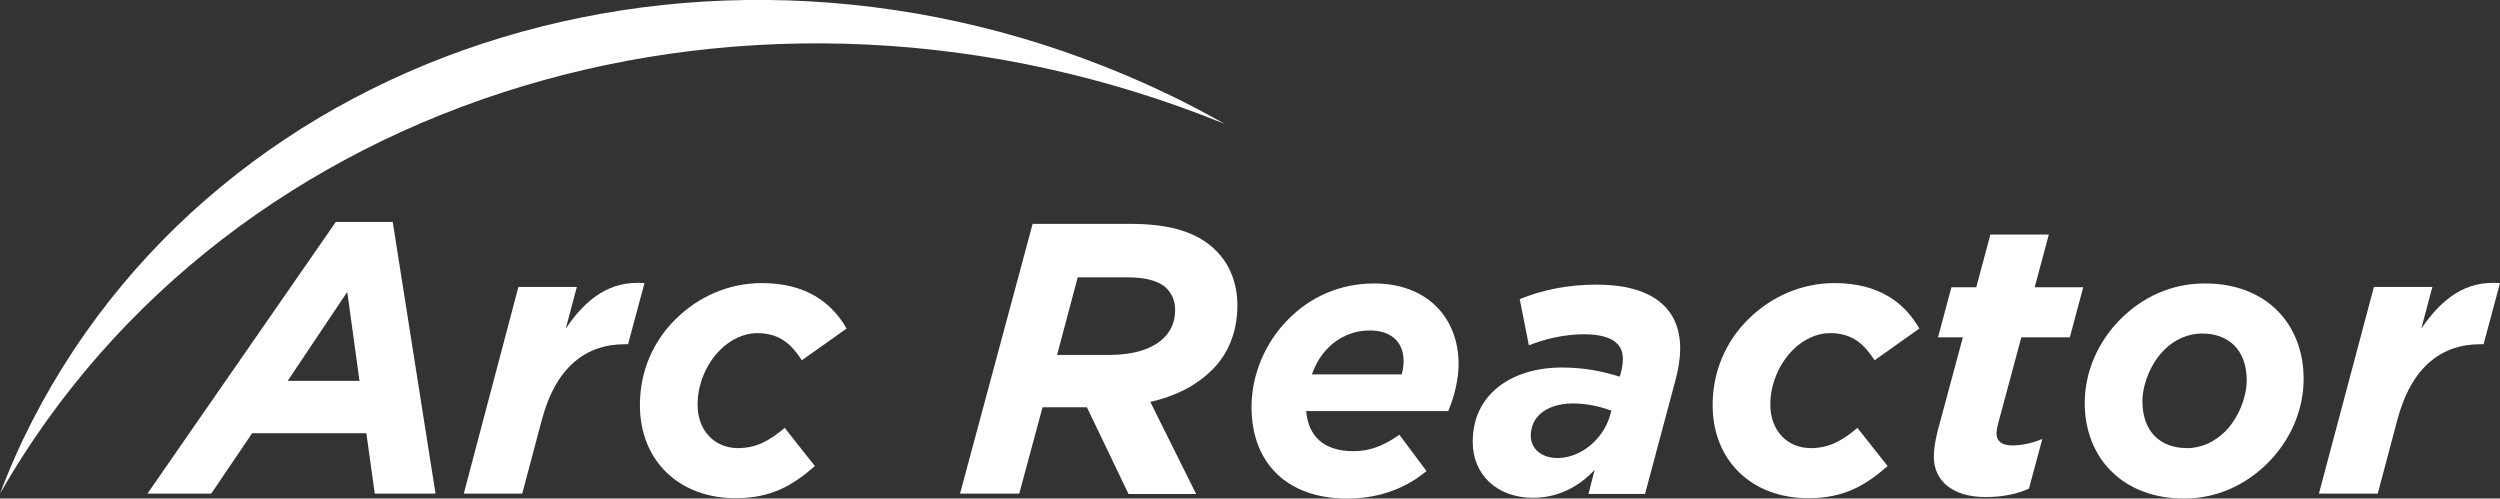 <?xml version="1.0" encoding="utf-8"?>
<!-- Generator: Adobe Illustrator 19.2.1, SVG Export Plug-In . SVG Version: 6.00 Build 0)  -->
<!DOCTYPE svg PUBLIC "-//W3C//DTD SVG 1.1//EN" "http://www.w3.org/Graphics/SVG/1.1/DTD/svg11.dtd">
<svg version="1.1" id="Layer_1" xmlns="http://www.w3.org/2000/svg" xmlns:xlink="http://www.w3.org/1999/xlink" x="0px" y="0px"
	 viewBox="0 0 654.4 130.5" style="enable-background:new 0 0 654.4 130.5;" xml:space="preserve">
<rect x="0" y="0" width="654.4" height="130.5" fill="#333333" stroke="none"/>
<style type="text/css">
	.st0{fill:#FFFFFF;}
</style>
<g>
	<g>
		<path class="st0" d="M87.9,58.1h14.9l11.2,71.1H98.1l-2.2-15.8H66l-10.7,15.8H38.6L87.9,58.1z M94.1,99.7l-3.2-23.3L75.3,99.7
			H94.1z"/>
		<path class="st0" d="M135.7,75.1H151L148.1,86c5.4-8,11.7-12.6,20.6-11.9l-4.3,16h-0.8c-10.2,0-18.1,5.9-21.8,19.9l-5.1,19.2
			h-15.3L135.7,75.1z"/>
		<path class="st0" d="M167.5,106c0-8.8,3.5-16.7,9.3-22.4c5.9-5.9,13.9-9.5,22.6-9.5c11.9,0,18.5,5.4,22.2,11.9l-11.7,8.3
			c-2.7-4.1-5.7-7.1-11.7-7.1c-3.5,0-7,1.7-9.7,4.4c-3.5,3.5-5.9,8.8-5.9,14.3c0,7,4.6,11.4,10.6,11.4c4.7,0,8.2-1.9,12.2-5.3
			l7.9,10c-5.7,5-11.4,8.4-20.6,8.4C178,130.5,167.5,120.8,167.5,106z"/>
		<path class="st0" d="M284.5,106.6h-11.6l-6.1,22.6h-15.5l19-70.6H296c10.5,0,17.7,2.3,22.4,7.1c3.5,3.5,5.5,8.5,5.5,14.2
			c0,6.8-2.3,12.6-6.5,16.8c-2.7,2.7-7.5,6.5-16.3,8.5l12,24.1h-17.7L284.5,106.6z M290.5,92.9c6.1,0,11.2-1.5,14.2-4.5
			c1.8-1.8,2.9-4.2,2.9-7.2c0-2.4-0.7-4.1-2.2-5.7c-1.9-1.9-5.3-2.9-10.3-2.9h-13l-5.4,20.3H290.5z"/>
		<path class="st0" d="M341.9,107.5c0.5,6.4,4.3,10.6,12.4,10.6c4,0,7.6-1.2,12-4.3l7.1,9.5c-4.8,4-11.6,7.2-20.8,7.2
			c-15.5,0-25-9.1-25-24c0-8.4,3.6-17,9.8-23.1c5.6-5.6,13.2-9.2,22.3-9.2c14,0,22.1,9.1,22.1,21.1c0,3.8-1,8.2-2.7,12.3H341.9z
			 M343.4,98h23.5c0.3-1,0.5-2.2,0.5-3.5c0-4.4-2.6-8-8.9-8c-4.2,0-8,1.7-10.8,4.5C345.8,92.9,344.4,95.2,343.4,98z"/>
		<path class="st0" d="M385.5,115.7c0-5.5,1.9-9.8,5.1-13c4.2-4.2,10.7-6.5,18.2-6.5c5.9,0,10.7,1,15.2,2.4l0.2-0.7
			c0.3-1.2,0.6-2.4,0.6-4c0-3.7-2.6-6.4-10.2-6.4c-5.2,0-10.5,1.3-14.4,2.9l-2.4-12.1c5.6-2.3,12.4-3.8,20.1-3.8
			c14.5,0,21.9,6.1,21.9,16.7c0,2.8-0.5,5.5-1.2,8.2l-8,29.9h-14.8l1.6-6.3c-4.3,4.6-9.8,7.3-16.1,7.3
			C391.8,130.3,385.5,124.2,385.5,115.7z M421.4,108.9l0.4-1.4c-2.6-1-6.4-1.9-10.1-1.9c-3.7,0-6.9,1.1-8.8,3
			c-1.4,1.4-2.2,3.2-2.2,5.5c0,3.3,2.7,5.8,7.1,5.8C414.1,119.8,419.7,114.7,421.4,108.9z"/>
		<path class="st0" d="M448.3,106c0-8.8,3.5-16.7,9.3-22.4c5.9-5.9,13.9-9.5,22.6-9.5c11.9,0,18.5,5.4,22.2,11.9l-11.7,8.3
			c-2.7-4.1-5.7-7.1-11.7-7.1c-3.5,0-7,1.7-9.7,4.4c-3.5,3.5-5.9,8.8-5.9,14.3c0,7,4.6,11.4,10.6,11.4c4.7,0,8.2-1.9,12.2-5.3
			l7.9,10c-5.7,5-11.4,8.4-20.6,8.4C458.8,130.5,448.3,120.8,448.3,106z"/>
		<path class="st0" d="M506.2,119.6c0-2.2,0.4-4.3,1-6.8l6.6-24.5h-6.5l3.5-13.1h6.5l3.7-13.8h15.3l-3.7,13.8h12.7l-3.5,13.1h-12.7
			L523,111c-0.2,0.8-0.4,1.8-0.4,2.4c0,2,1.3,3.2,4.1,3.2c2.4,0,5.3-0.6,7.9-1.7l-3.5,13c-3,1.4-7,2.2-11.1,2.2
			C510.7,130.2,506.2,125.5,506.2,119.6z"/>
		<path class="st0" d="M603,99.2c0,8.2-3.5,16.1-9.4,22c-5.7,5.7-13.3,9.3-21.9,9.3c-16,0-26-10.6-26-25c0-8.2,3.5-16.1,9.4-22
			c5.7-5.7,13.3-9.3,21.9-9.3C593.1,74.1,603,84.7,603,99.2z M582.3,113.1c3.7-3.6,5.8-9.3,5.8-13.5c0-8-4.7-12.3-11.7-12.3
			c-3.8,0-7.3,1.7-9.8,4.2c-3.7,3.6-5.8,9.3-5.8,13.5c0,8,4.7,12.3,11.7,12.3C576.3,117.3,579.7,115.6,582.3,113.1z"/>
		<path class="st0" d="M621.4,75.1h15.3L633.8,86c5.5-8,11.7-12.6,20.6-11.9l-4.3,16h-0.8c-10.2,0-18.1,5.9-21.8,19.9l-5.1,19.2H607
			L621.4,75.1z"/>
	</g>
	<path class="st0" d="M320.5,32.4c-4.8-2.7-9.8-5.4-14.9-7.8C190.5-30.5,56.3,10,6,115.1c-2.2,4.6-4.2,9.4-6,14.1
		C60.2,23.9,197.5-17.5,320.5,32.4z"/>
</g>
</svg>
